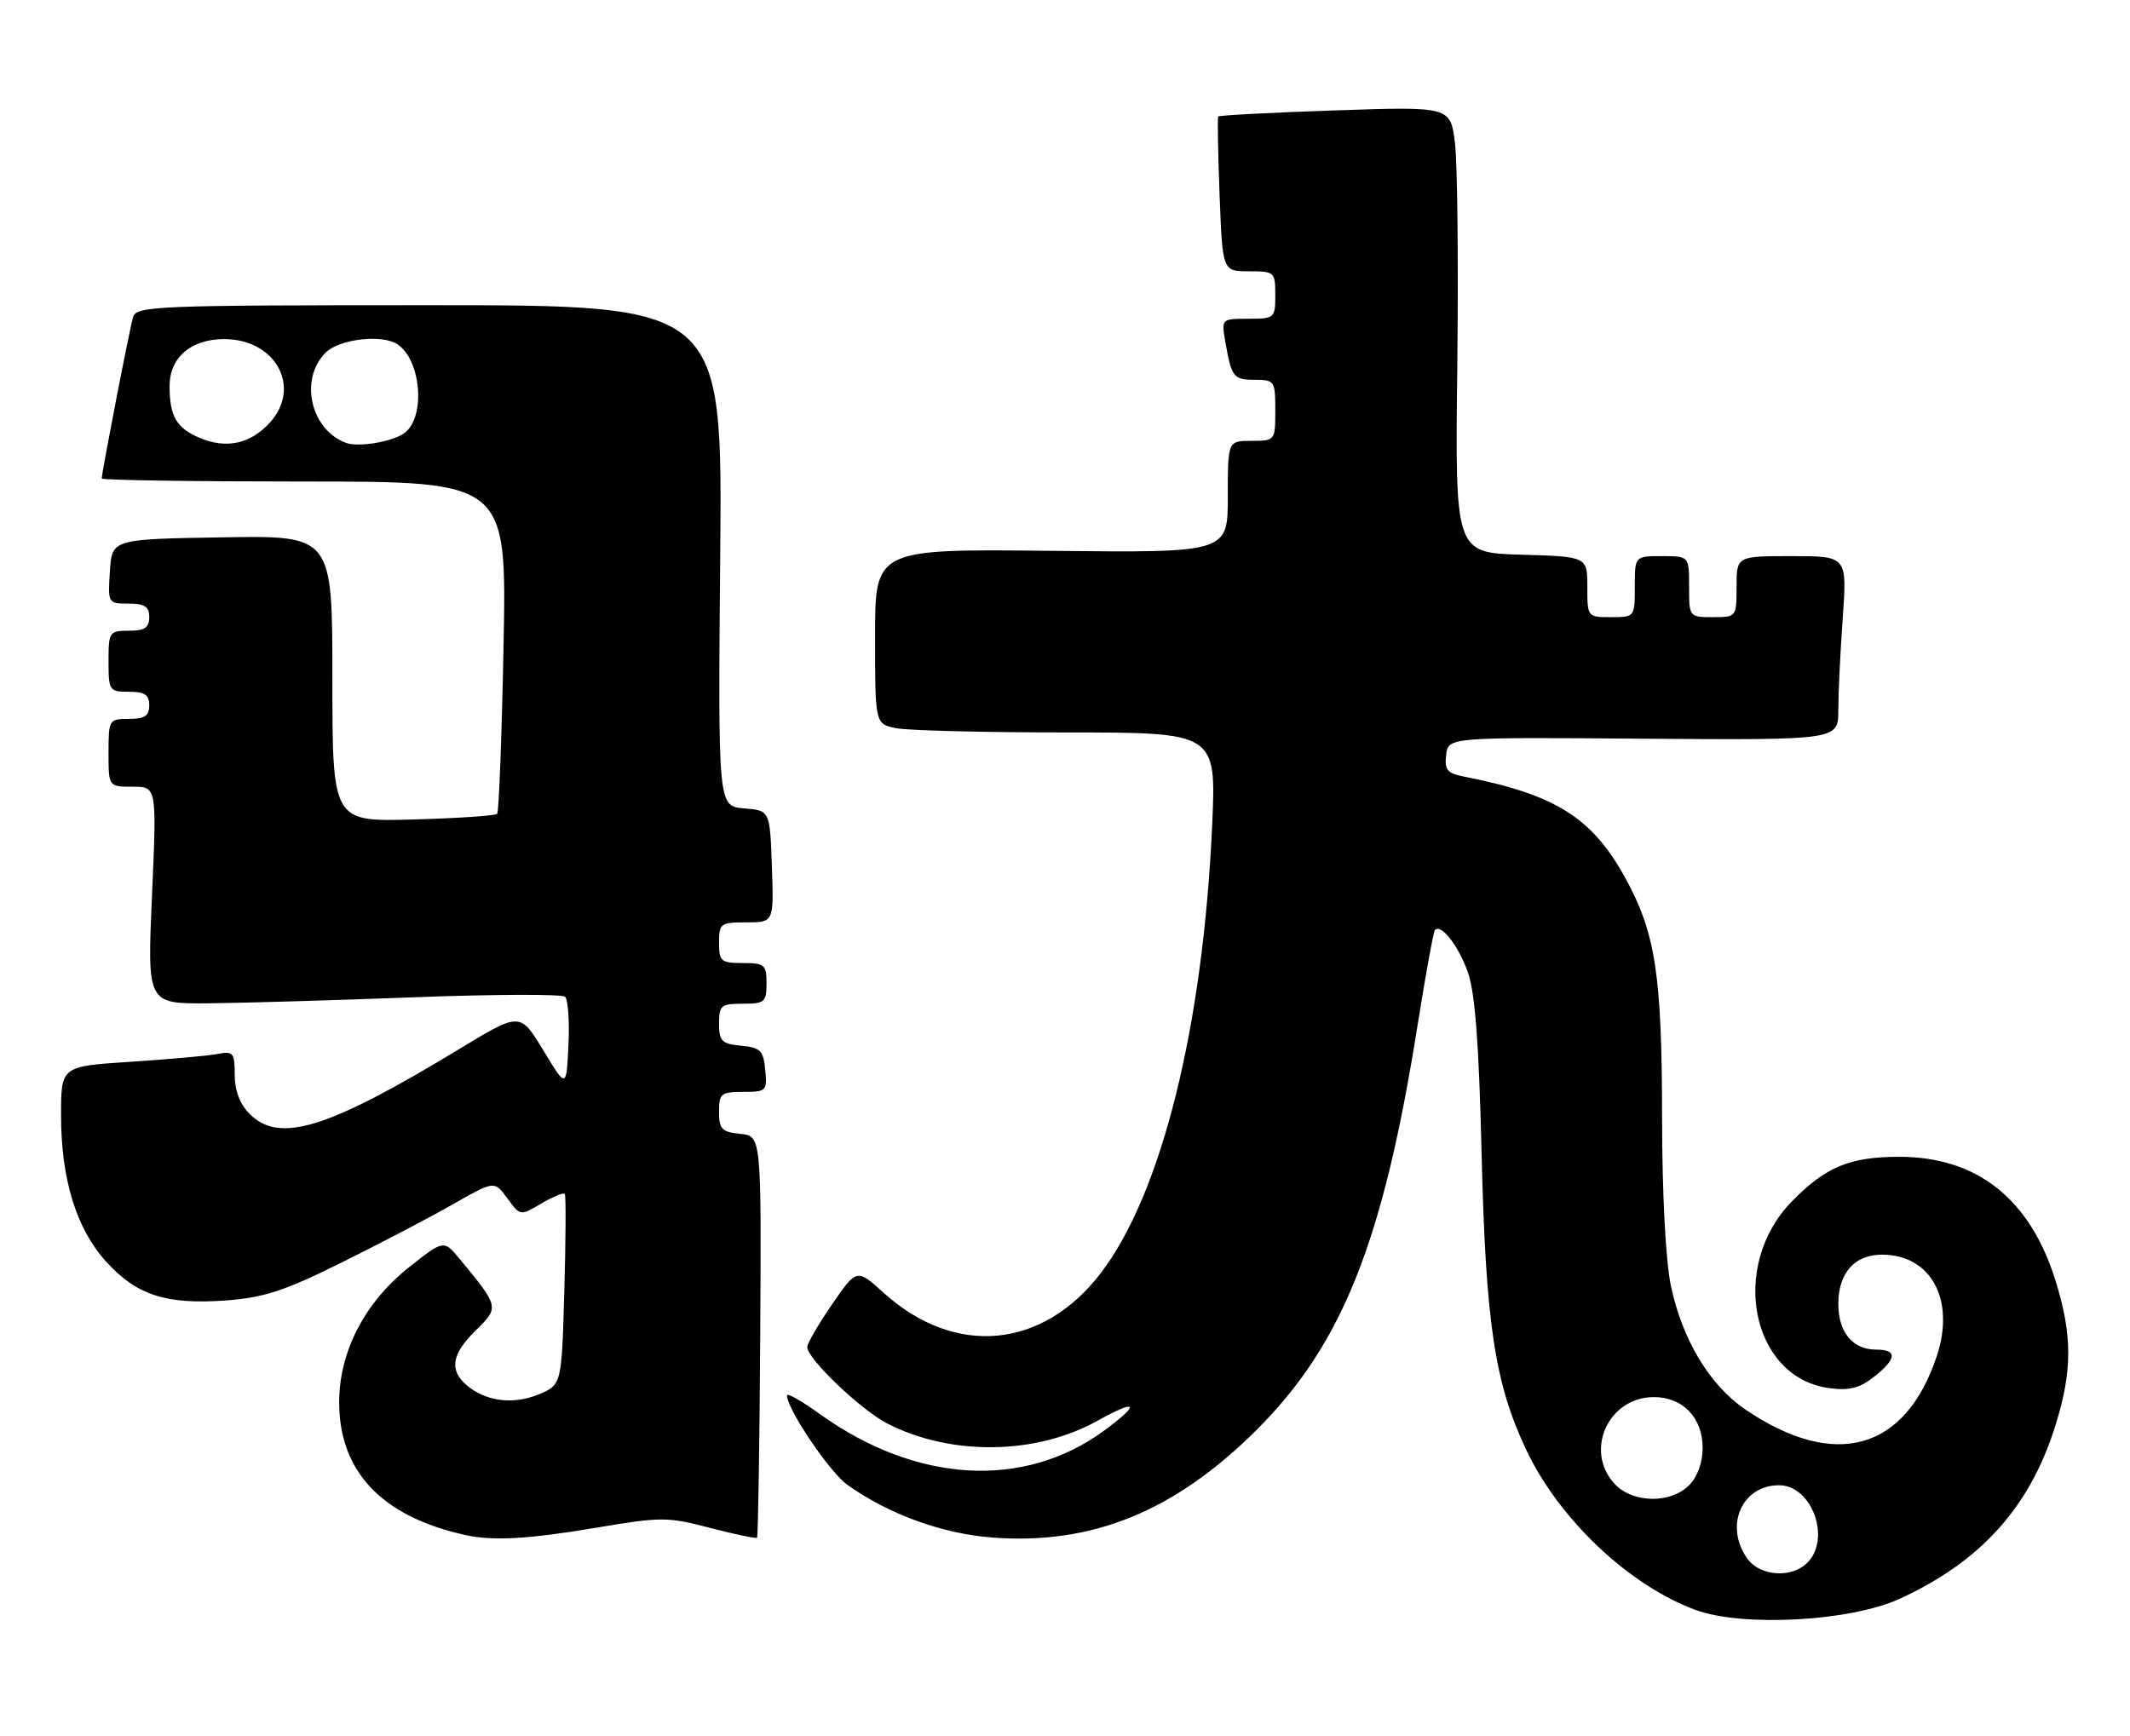 <?xml version="1.0" encoding="UTF-8" standalone="no"?>
<!DOCTYPE svg PUBLIC "-//W3C//DTD SVG 1.1//EN" "http://www.w3.org/Graphics/SVG/1.1/DTD/svg11.dtd" >
<svg xmlns="http://www.w3.org/2000/svg" xmlns:xlink="http://www.w3.org/1999/xlink" version="1.1" viewBox="0 0 314 256">
 <g >
 <path fill="currentColor"
d=" M 280.00 235.76 C 292.02 230.27 299.28 222.19 303.02 210.14 C 305.52 202.13 305.52 196.88 303.03 188.86 C 299.28 176.78 291.48 170.58 280.00 170.57 C 272.71 170.57 269.15 172.04 264.16 177.14 C 254.86 186.66 258.15 203.14 269.67 204.68 C 272.61 205.07 274.14 204.69 276.25 203.02 C 279.64 200.35 279.75 199.00 276.57 199.00 C 273.12 199.00 271.00 196.44 271.00 192.26 C 271.00 187.71 273.40 185.00 277.43 185.00 C 284.67 185.00 288.27 191.66 285.52 199.95 C 280.88 213.90 270.49 216.80 257.27 207.81 C 252.03 204.25 247.97 197.49 246.31 189.55 C 245.55 185.94 245.03 176.00 245.02 164.92 C 245.00 143.64 244.05 137.49 239.53 129.33 C 234.64 120.50 229.23 117.13 215.69 114.48 C 213.35 114.02 212.93 113.49 213.19 111.32 C 213.50 108.70 213.50 108.70 242.25 108.92 C 271.00 109.13 271.00 109.13 271.00 104.72 C 271.00 102.29 271.29 96.19 271.65 91.15 C 272.30 82.00 272.30 82.00 264.15 82.00 C 256.00 82.00 256.00 82.00 256.00 86.50 C 256.00 90.98 255.98 91.00 252.50 91.00 C 249.02 91.00 249.00 90.98 249.00 86.50 C 249.00 82.00 249.00 82.00 245.00 82.00 C 241.00 82.00 241.00 82.00 241.00 86.50 C 241.00 90.98 240.98 91.00 237.50 91.00 C 234.02 91.00 234.00 90.97 234.00 86.54 C 234.00 82.07 234.00 82.07 224.25 81.79 C 214.50 81.50 214.50 81.50 214.83 54.00 C 215.01 38.88 214.85 24.07 214.49 21.10 C 213.82 15.70 213.82 15.70 196.82 16.28 C 187.47 16.59 179.71 17.00 179.59 17.18 C 179.46 17.35 179.55 22.56 179.79 28.75 C 180.22 40.00 180.22 40.00 184.11 40.00 C 187.89 40.00 188.00 40.10 188.00 43.50 C 188.00 46.91 187.90 47.00 184.03 47.00 C 180.09 47.00 180.06 47.03 180.61 50.25 C 181.54 55.63 181.82 56.00 184.97 56.00 C 187.89 56.00 188.00 56.16 188.00 60.50 C 188.00 64.98 187.98 65.00 184.50 65.00 C 181.00 65.00 181.00 65.00 181.00 73.25 C 181.00 81.50 181.00 81.50 155.00 81.22 C 129.00 80.94 129.00 80.94 129.00 93.84 C 129.00 106.75 129.00 106.75 132.12 107.37 C 133.84 107.72 145.16 108.00 157.28 108.00 C 179.31 108.00 179.31 108.00 178.69 121.75 C 177.35 151.38 171.25 175.93 162.31 187.67 C 153.72 198.94 140.79 200.13 130.26 190.62 C 126.30 187.04 126.30 187.04 122.65 192.34 C 120.64 195.26 119.00 198.09 119.00 198.62 C 119.00 200.35 126.95 207.93 130.84 209.92 C 140.23 214.71 152.77 214.53 161.81 209.48 C 167.70 206.19 168.21 206.94 162.80 210.92 C 150.97 219.63 135.07 218.71 120.86 208.50 C 118.19 206.58 116.00 205.34 116.01 205.75 C 116.04 207.80 122.30 217.08 124.92 218.94 C 131.01 223.28 138.90 226.15 146.30 226.71 C 160.97 227.82 173.13 222.88 185.15 210.93 C 197.89 198.26 203.92 183.12 209.00 151.01 C 210.18 143.60 211.32 137.35 211.54 137.12 C 212.47 136.20 214.99 139.43 216.38 143.33 C 217.45 146.33 218.02 153.79 218.41 170.00 C 219.02 195.02 220.33 203.84 224.92 213.63 C 229.74 223.94 240.16 233.81 250.01 237.40 C 256.97 239.93 272.77 239.07 280.00 235.76 Z  M 87.78 225.28 C 97.53 223.64 98.39 223.64 104.68 225.29 C 108.33 226.24 111.44 226.89 111.60 226.73 C 111.76 226.57 111.97 213.18 112.07 196.97 C 112.24 167.50 112.24 167.50 109.12 167.19 C 106.41 166.91 106.00 166.49 106.00 163.94 C 106.00 161.24 106.29 161.00 109.56 161.00 C 112.98 161.00 113.11 160.87 112.81 157.75 C 112.54 154.89 112.11 154.46 109.25 154.19 C 106.39 153.91 106.00 153.52 106.00 150.94 C 106.00 148.25 106.29 148.00 109.50 148.00 C 112.72 148.00 113.00 147.76 113.00 145.00 C 113.00 142.24 112.72 142.00 109.50 142.00 C 106.28 142.00 106.00 141.76 106.00 139.00 C 106.00 136.16 106.22 136.00 110.04 136.00 C 114.08 136.00 114.08 136.00 113.79 127.75 C 113.50 119.50 113.50 119.50 109.67 119.19 C 105.85 118.87 105.85 118.87 106.17 81.93 C 106.50 45.00 106.50 45.00 63.32 45.00 C 23.06 45.00 20.10 45.12 19.62 46.75 C 19.11 48.45 15.00 69.65 15.00 70.55 C 15.00 70.80 28.43 71.00 44.85 71.00 C 74.71 71.00 74.71 71.00 74.23 95.25 C 73.97 108.59 73.55 119.72 73.29 120.00 C 73.04 120.28 67.48 120.65 60.92 120.83 C 49.00 121.17 49.00 121.17 49.00 100.06 C 49.00 78.95 49.00 78.95 32.75 79.23 C 16.50 79.50 16.50 79.50 16.20 84.25 C 15.89 88.95 15.92 89.00 18.95 89.00 C 21.33 89.00 22.00 89.44 22.00 91.00 C 22.00 92.56 21.33 93.00 19.00 93.00 C 16.11 93.00 16.00 93.17 16.00 97.50 C 16.00 101.83 16.11 102.00 19.00 102.00 C 21.33 102.00 22.00 102.44 22.00 104.00 C 22.00 105.56 21.33 106.00 19.00 106.00 C 16.07 106.00 16.00 106.11 16.00 111.00 C 16.00 116.00 16.00 116.00 19.56 116.00 C 23.11 116.00 23.11 116.00 22.41 132.00 C 21.70 148.00 21.70 148.00 30.60 147.94 C 35.50 147.90 49.17 147.50 61.00 147.05 C 72.83 146.60 82.86 146.57 83.30 146.97 C 83.74 147.37 83.97 150.58 83.80 154.10 C 83.50 160.50 83.50 160.50 80.09 154.87 C 76.68 149.24 76.68 149.24 67.77 154.64 C 48.25 166.48 41.21 168.66 36.79 164.24 C 35.36 162.80 34.60 160.81 34.60 158.49 C 34.60 155.21 34.40 154.97 32.05 155.41 C 30.65 155.68 24.89 156.19 19.25 156.56 C 9.00 157.22 9.00 157.22 9.00 164.43 C 9.00 173.84 11.24 181.16 15.62 186.00 C 20.09 190.95 24.45 192.38 33.17 191.76 C 38.86 191.35 41.83 190.39 50.28 186.20 C 55.90 183.42 63.29 179.55 66.70 177.61 C 72.89 174.08 72.89 174.08 74.79 176.69 C 76.69 179.30 76.69 179.30 79.81 177.45 C 81.53 176.44 83.08 175.81 83.26 176.05 C 83.44 176.30 83.41 182.73 83.19 190.34 C 82.80 204.19 82.80 204.19 79.39 205.61 C 75.65 207.17 71.53 206.63 68.75 204.21 C 66.19 201.99 66.60 199.63 70.14 196.16 C 73.62 192.77 73.60 192.69 67.78 185.65 C 65.43 182.80 65.43 182.80 60.34 186.82 C 53.78 192.01 50.00 199.30 50.00 206.75 C 50.00 216.96 56.24 223.57 68.50 226.32 C 72.62 227.24 77.79 226.96 87.78 225.28 Z  M 257.56 229.78 C 254.17 224.95 256.78 219.00 262.27 219.00 C 267.11 219.00 269.98 226.88 266.43 230.43 C 264.10 232.76 259.41 232.42 257.56 229.78 Z  M 238.04 218.81 C 233.50 213.94 237.08 206.00 243.81 206.00 C 248.08 206.00 251.00 209.04 251.00 213.50 C 251.00 215.67 250.24 217.76 249.00 219.00 C 246.25 221.75 240.69 221.65 238.04 218.81 Z  M 29.40 64.55 C 26.00 63.10 25.00 61.36 25.00 56.92 C 25.00 52.71 28.15 50.00 33.05 50.00 C 40.66 50.00 44.53 57.13 39.75 62.35 C 36.88 65.47 33.33 66.23 29.40 64.55 Z  M 51.00 65.30 C 45.77 63.34 44.09 55.91 48.00 52.00 C 50.02 49.98 56.32 49.25 58.60 50.77 C 62.06 53.08 62.77 61.33 59.72 63.78 C 58.09 65.10 52.87 66.00 51.00 65.30 Z "/>
</g>
</svg>